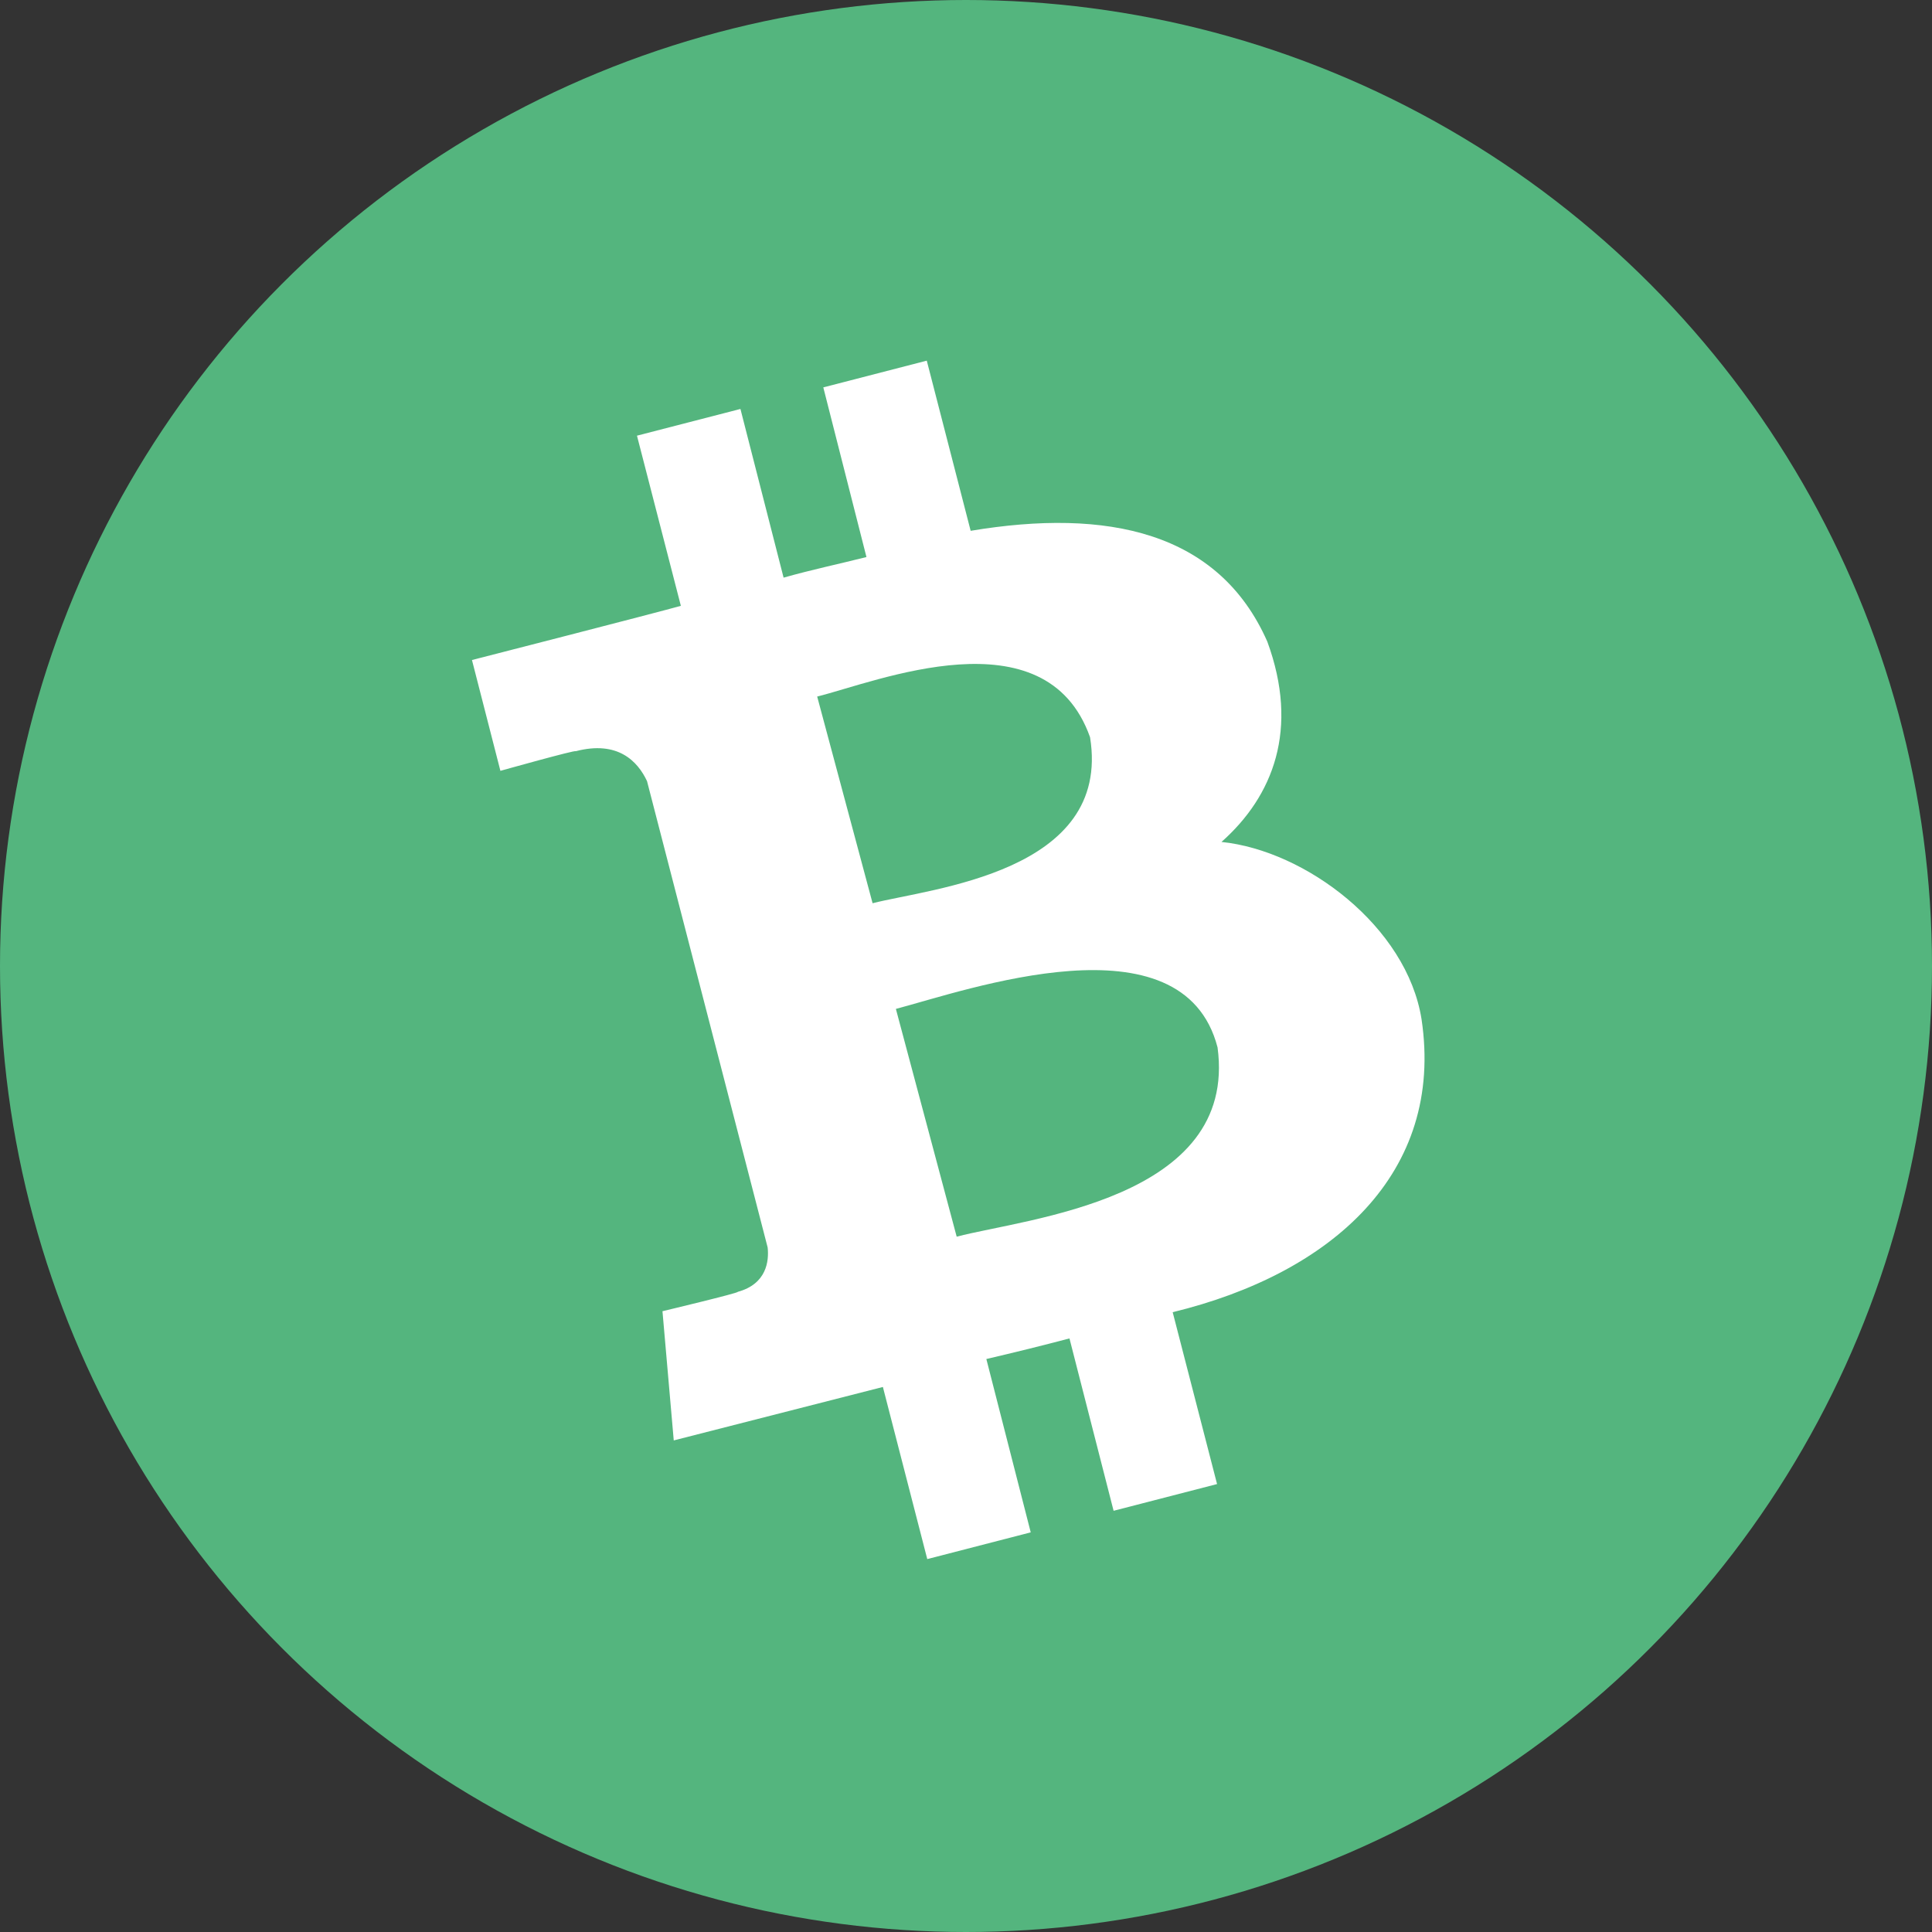 <?xml version="1.0" encoding="UTF-8"?>
<svg width="788px" height="788px" viewBox="0 0 788 788" version="1.1" xmlns="http://www.w3.org/2000/svg" xmlns:xlink="http://www.w3.org/1999/xlink">
    <rect x="0" y="0" width="788" height="788" fill="#333333" stroke="none"/>
    <!-- Generator: Sketch 63.1 (92452) - https://sketch.com -->
    <title>Artboard</title>
    <desc>Created with Sketch.</desc>
    <g id="Artboard" stroke="none" stroke-width="1" fill="none" fill-rule="evenodd">
        <g id="bitcoin-cash-circle" fill-rule="nonzero">
            <circle id="Oval" fill="#54B57E" cx="394" cy="394" r="394"></circle>
            <path d="M516.9,261.7 C497.1,216.8 451.6,207.2 395.9,216.5 L378,147.1 L335.8,158 L353.4,227.2 C342.3,230 330.9,232.4 319.6,235.6 L302,166.8 L259.8,177.7 L277.7,247.1 C268.6,249.7 192.5,269.2 192.5,269.2 L204.1,314.4 C204.1,314.4 235.1,305.7 234.8,306.4 C252,301.9 260.1,310.5 263.9,318.6 L313.1,508.8 C313.7,514.3 312.7,523.7 300.9,526.9 C301.6,527.3 270.2,534.8 270.2,534.8 L274.8,587.5 C274.8,587.5 350.2,568.2 360.1,565.7 L378.2,635.9 L420.4,625 L402.3,554.3 C413.9,551.6 425.2,548.8 436.2,545.9 L454.2,616.2 L496.4,605.3 L478.3,535.2 C543.3,519.4 589.2,478.4 579.8,415.7 C573.8,377.9 532.5,346.9 498.2,343.4 C519.3,324.7 530,297.4 516.9,261.7 L516.9,261.7 Z M496.6,427.2 C505,489.3 418.7,496.9 390.2,504.4 L365.4,411.5 C394,404 482.4,372.5 496.6,427.2 Z M444.6,300.7 C453.5,355.9 379.7,362.3 355.9,368.4 L333.3,284.1 C357.2,278.2 426.5,249.6 444.6,300.7 Z" id="symbol_1_" fill="#FFFFFF"></path>
        </g>
    </g>
</svg>
